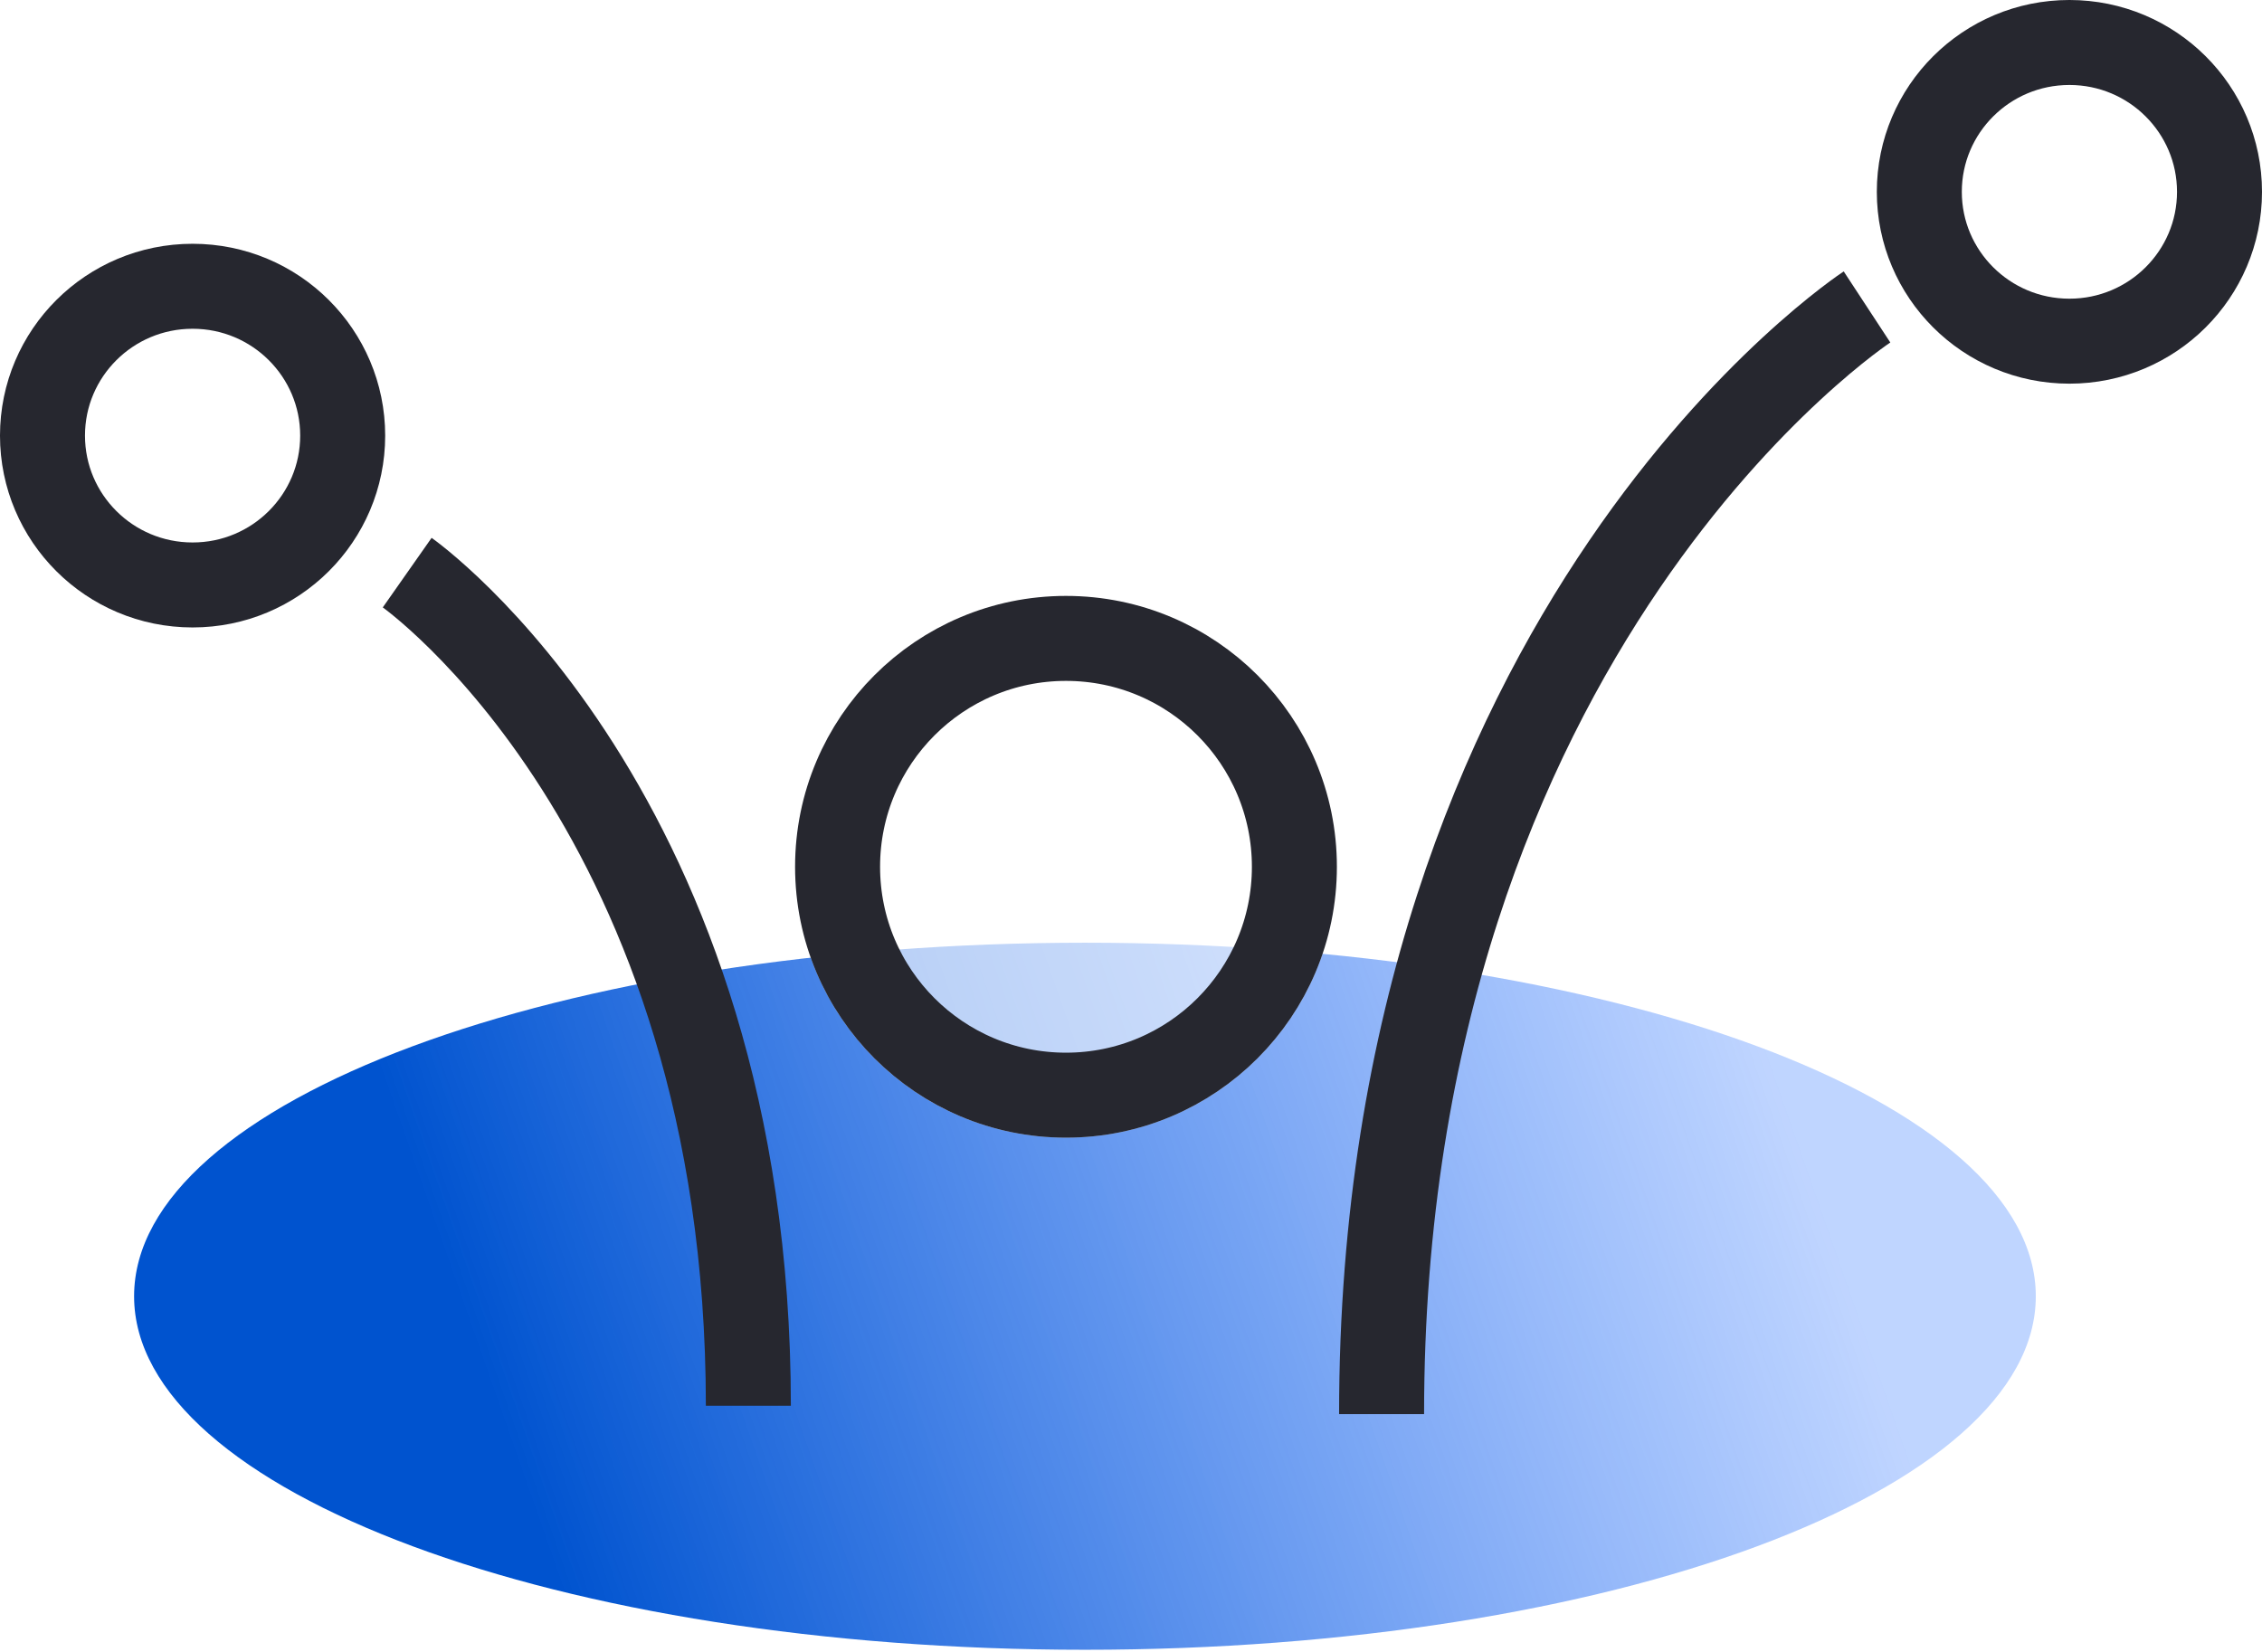 <svg width="167" height="122" viewBox="0 0 167 122" fill="none" xmlns="http://www.w3.org/2000/svg">
<path d="M80.1 121.812C118.87 121.812 150.3 110.126 150.3 95.71C150.3 81.294 118.87 69.607 80.1 69.607C41.33 69.607 9.9 81.294 9.9 95.71C9.9 110.126 41.33 121.812 80.1 121.812Z" fill="url(#paint0_linear_361_669)"/>
<path d="M163.863 14.164C163.863 20.243 158.913 25.191 152.781 25.191C146.65 25.191 141.7 20.243 141.7 14.164C141.7 8.086 146.65 3.137 152.781 3.137C158.913 3.137 163.863 8.086 163.863 14.164Z" fill="white" fill-opacity="0.6" stroke="#26272F" stroke-width="6.275"/>
<g filter="url(#filter0_b_361_669)">
<path d="M78.7 84C89.746 84 98.7 75.046 98.7 64C98.7 52.954 89.746 44 78.7 44C67.654 44 58.7 52.954 58.7 64C58.7 75.046 67.654 84 78.7 84Z" fill="white" fill-opacity="0.6"/>
</g>
<path d="M95.563 64C95.563 73.313 88.013 80.863 78.7 80.863C69.387 80.863 61.837 73.313 61.837 64C61.837 54.687 69.387 47.137 78.7 47.137C88.013 47.137 95.563 54.687 95.563 64Z" stroke="#26272F" stroke-width="6.275"/>
<path d="M25.3 32.164C25.3 38.243 20.35 43.191 14.219 43.191C8.087 43.191 3.137 38.243 3.137 32.164C3.137 26.086 8.087 21.137 14.219 21.137C20.35 21.137 25.3 26.086 25.3 32.164Z" fill="white" fill-opacity="0.6" stroke="#26272F" stroke-width="6.275"/>
<path d="M30.062 42.281C30.062 42.281 55.25 59.958 55.25 103.795" stroke="#26272F" stroke-width="6.275" stroke-miterlimit="10"/>
<path d="M137.839 22.664C137.839 22.664 102 46.152 102 104.412" stroke="#26272F" stroke-width="6.275" stroke-miterlimit="10"/>
<defs>
<filter id="filter0_b_361_669" x="50.7" y="36" width="56" height="56" filterUnits="userSpaceOnUse" color-interpolation-filters="sRGB">
<feFlood flood-opacity="0" result="BackgroundImageFix"/>
<feGaussianBlur in="BackgroundImageFix" stdDeviation="4"/>
<feComposite in2="SourceAlpha" operator="in" result="effect1_backgroundBlur_361_669"/>
<feBlend mode="normal" in="SourceGraphic" in2="effect1_backgroundBlur_361_669" result="shape"/>
</filter>
<linearGradient id="paint0_linear_361_669" x1="43" y1="122" x2="134.938" y2="89.826" gradientUnits="userSpaceOnUse">
<stop stop-color="#0053CF"/>
<stop offset="1" stop-color="#246EFF" stop-opacity="0.29"/>
</linearGradient>
</defs>
</svg>
